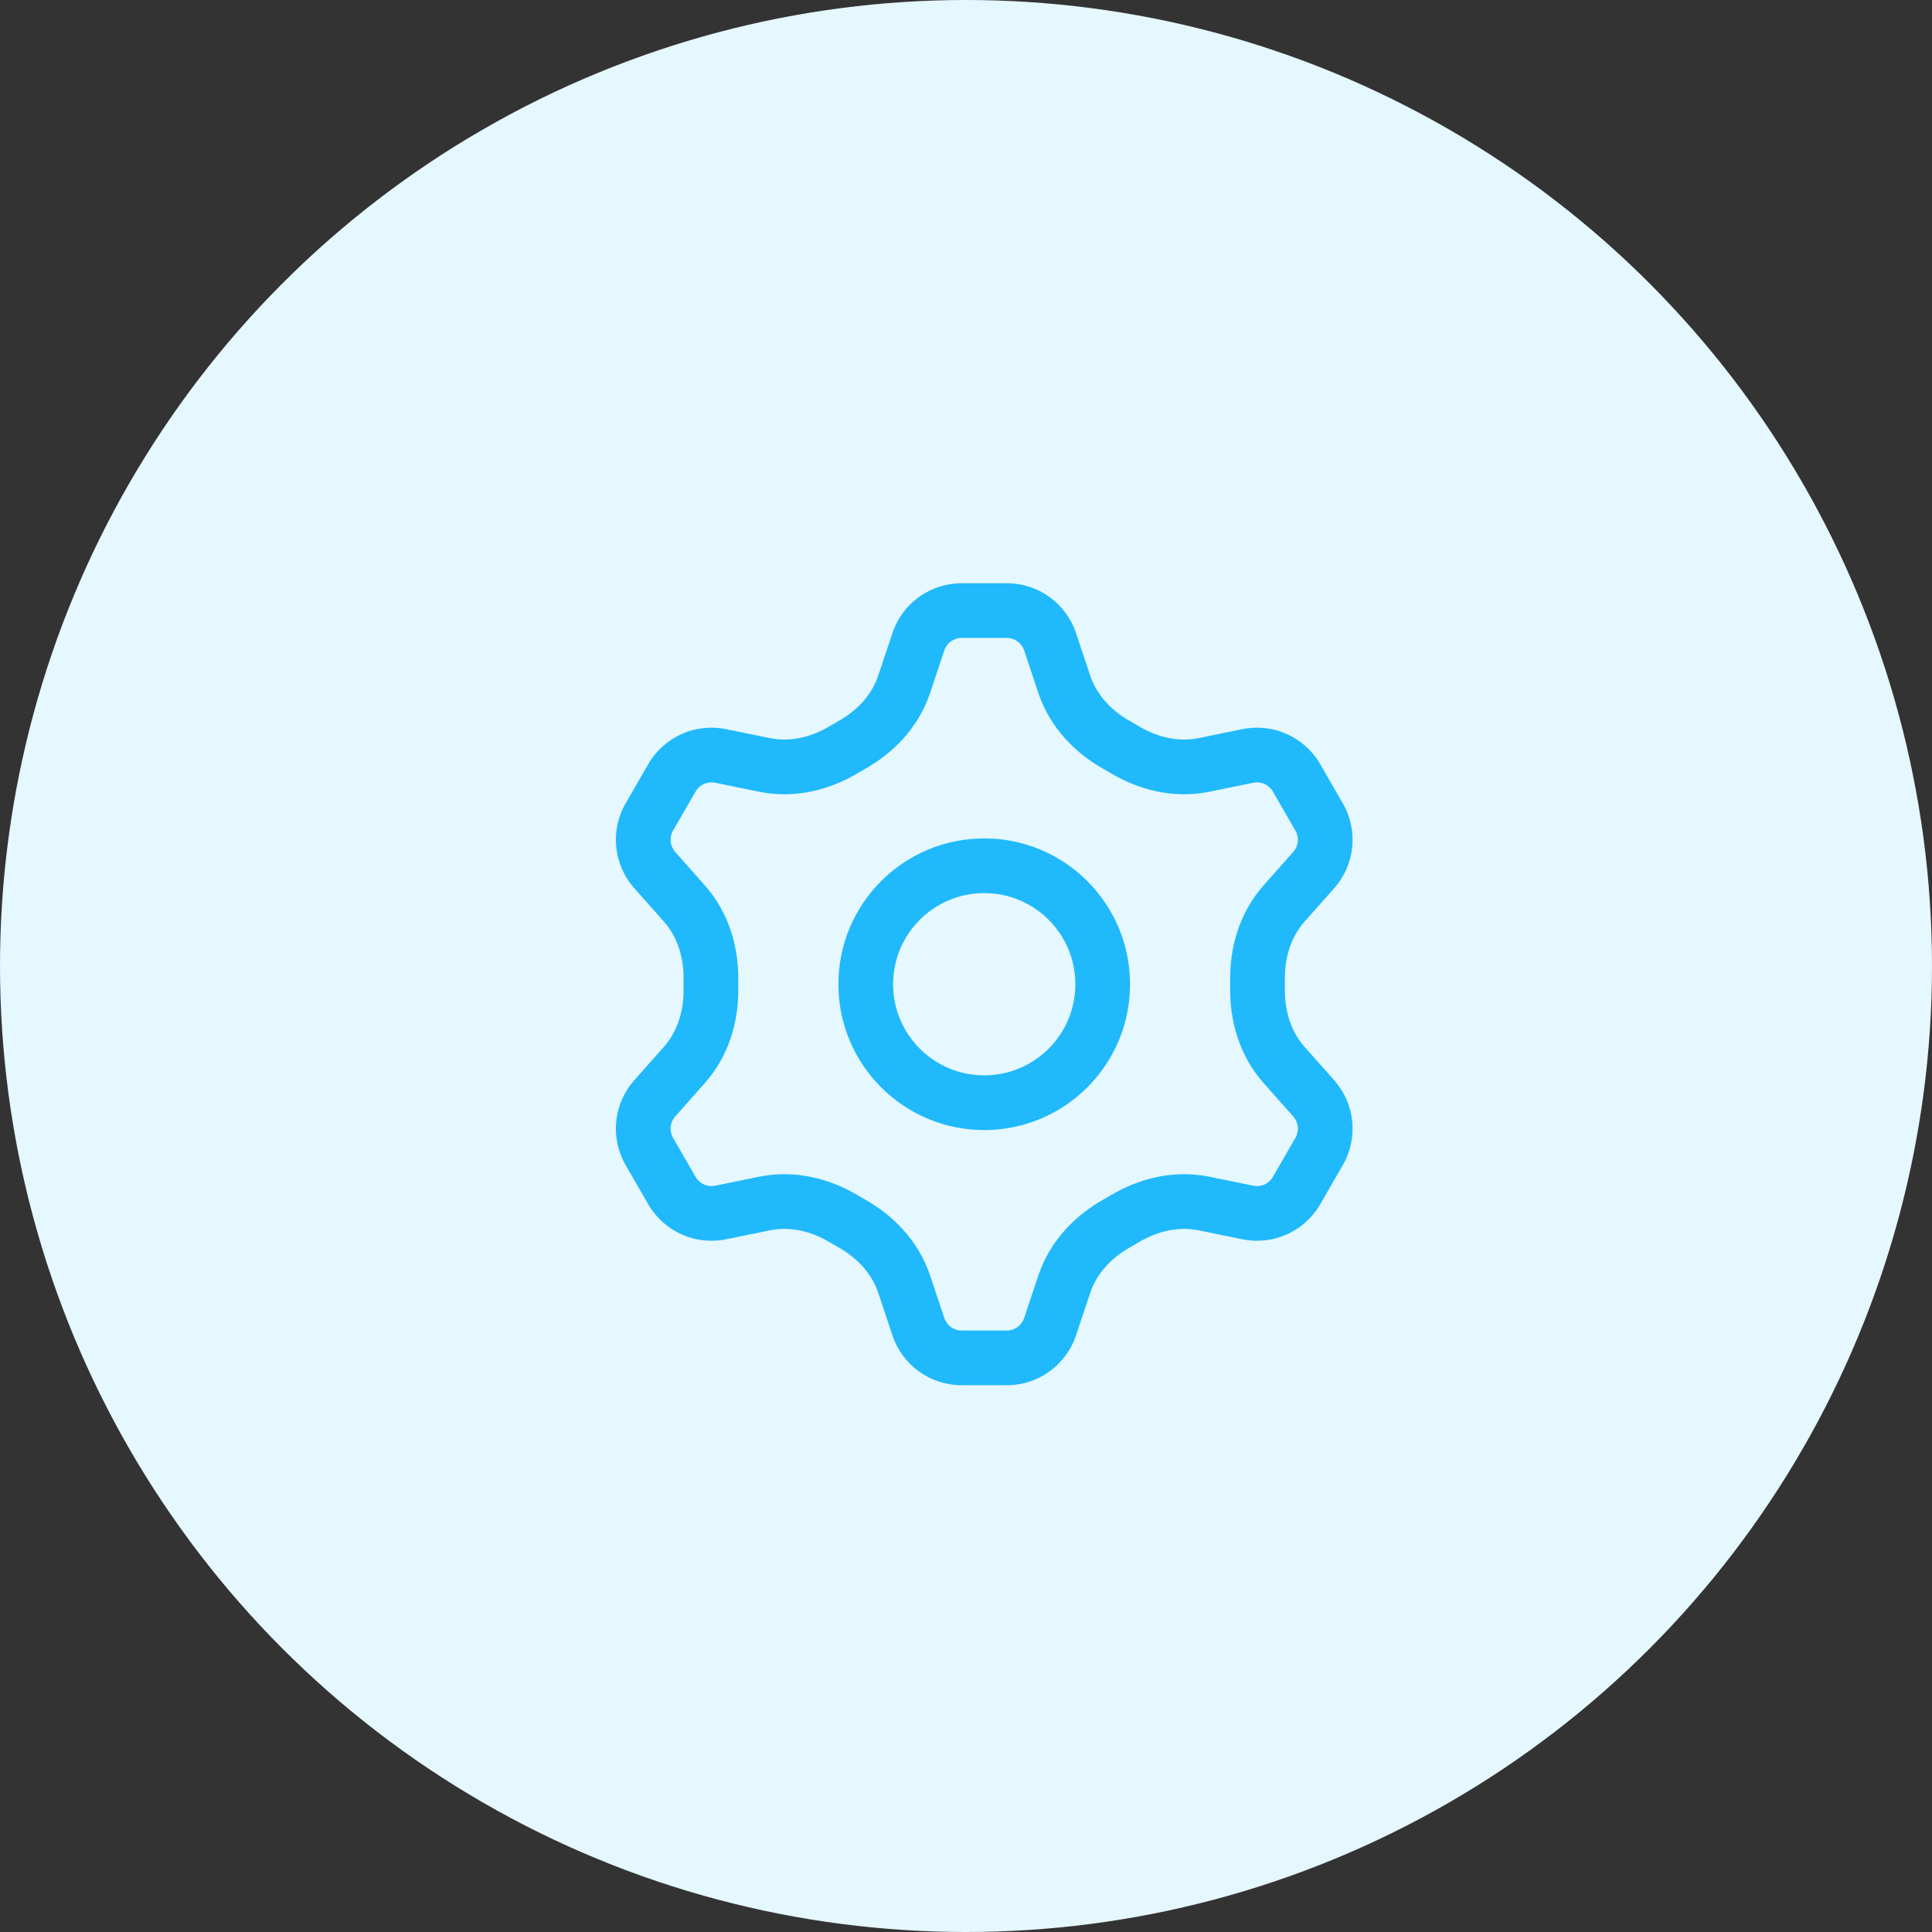 <svg width="53" height="53" viewBox="0 0 53 53" fill="none" xmlns="http://www.w3.org/2000/svg">
<rect x="0" y="0" width="53" height="53" fill="#333333" stroke="none"/>
<circle cx="26.5" cy="26.5" r="26.5" fill="#E5F7FF"/>
<path fill-rule="evenodd" clip-rule="evenodd" d="M27 29.5C28.381 29.5 29.5 28.381 29.5 27C29.5 25.619 28.381 24.5 27 24.5C25.619 24.5 24.5 25.619 24.5 27C24.5 28.381 25.619 29.5 27 29.5ZM31 27C31 29.209 29.209 31 27 31C24.791 31 23 29.209 23 27C23 24.791 24.791 23 27 23C29.209 23 31 24.791 31 27Z" fill="#1FB9FC"/>
<path fill-rule="evenodd" clip-rule="evenodd" d="M25.905 17.842L25.517 19.005C25.19 19.985 24.473 20.679 23.722 21.098C23.658 21.133 23.595 21.17 23.532 21.208C22.793 21.651 21.832 21.926 20.818 21.718L19.616 21.472C19.406 21.429 19.191 21.526 19.083 21.712L18.462 22.788C18.355 22.974 18.378 23.209 18.521 23.369L19.336 24.289C20.02 25.06 20.265 26.027 20.252 26.888C20.25 26.963 20.25 27.037 20.252 27.112C20.265 27.973 20.02 28.94 19.336 29.711L18.521 30.63C18.378 30.791 18.355 31.026 18.462 31.212L19.083 32.288C19.191 32.474 19.406 32.571 19.616 32.528L20.818 32.282C21.832 32.074 22.793 32.349 23.532 32.792C23.595 32.83 23.658 32.867 23.722 32.902C24.473 33.321 25.19 34.015 25.517 34.995L25.905 36.158C25.973 36.362 26.164 36.5 26.379 36.5H27.621C27.836 36.5 28.027 36.362 28.095 36.158L28.483 34.995C28.81 34.015 29.527 33.321 30.278 32.902C30.342 32.867 30.405 32.83 30.468 32.792C31.207 32.349 32.168 32.074 33.182 32.282L34.383 32.528C34.594 32.571 34.809 32.474 34.917 32.288L35.538 31.212C35.645 31.026 35.622 30.791 35.479 30.63L34.664 29.711C33.98 28.94 33.735 27.973 33.748 27.112C33.75 27.037 33.75 26.963 33.748 26.888C33.735 26.027 33.98 25.06 34.664 24.288L35.479 23.369C35.622 23.209 35.645 22.974 35.538 22.788L34.917 21.712C34.809 21.526 34.594 21.429 34.383 21.472L33.182 21.718C32.168 21.926 31.207 21.651 30.468 21.208C30.405 21.17 30.342 21.133 30.278 21.098C29.527 20.679 28.81 19.985 28.483 19.005L28.095 17.842C28.027 17.638 27.836 17.5 27.621 17.5H26.379C26.164 17.5 25.973 17.638 25.905 17.842ZM24.094 18.53C23.912 19.077 23.496 19.507 22.992 19.787C22.914 19.831 22.837 19.875 22.76 19.922C22.265 20.219 21.684 20.364 21.119 20.249L19.917 20.003C19.074 19.83 18.215 20.217 17.784 20.962L17.163 22.038C16.733 22.783 16.828 23.721 17.399 24.365L18.214 25.284C18.596 25.715 18.761 26.289 18.752 26.864C18.75 26.955 18.75 27.045 18.752 27.136C18.761 27.711 18.596 28.285 18.214 28.716L17.399 29.635C16.828 30.279 16.733 31.217 17.163 31.962L17.784 33.038C18.215 33.783 19.074 34.17 19.917 33.997L21.119 33.751C21.684 33.636 22.265 33.781 22.76 34.078C22.837 34.124 22.914 34.169 22.992 34.213C23.496 34.493 23.912 34.923 24.094 35.47L24.482 36.633C24.754 37.449 25.518 38 26.379 38H27.621C28.482 38 29.246 37.449 29.518 36.633L29.906 35.47C30.088 34.923 30.504 34.493 31.008 34.213C31.086 34.169 31.164 34.124 31.24 34.078C31.735 33.781 32.316 33.636 32.881 33.751L34.083 33.997C34.926 34.17 35.785 33.783 36.216 33.038L36.837 31.962C37.267 31.217 37.172 30.279 36.601 29.635L35.786 28.716C35.404 28.285 35.239 27.711 35.248 27.136C35.25 27.045 35.25 26.955 35.248 26.864C35.239 26.289 35.404 25.714 35.786 25.284L36.601 24.365C37.172 23.721 37.267 22.783 36.837 22.038L36.216 20.962C35.785 20.217 34.926 19.83 34.083 20.003L32.881 20.249C32.316 20.364 31.735 20.219 31.24 19.922C31.163 19.875 31.086 19.831 31.008 19.787C30.504 19.507 30.088 19.077 29.906 18.53L29.518 17.367C29.246 16.551 28.482 16 27.621 16H26.379C25.518 16 24.754 16.551 24.482 17.367L24.094 18.53Z" fill="#1FB9FC"/>
</svg>
